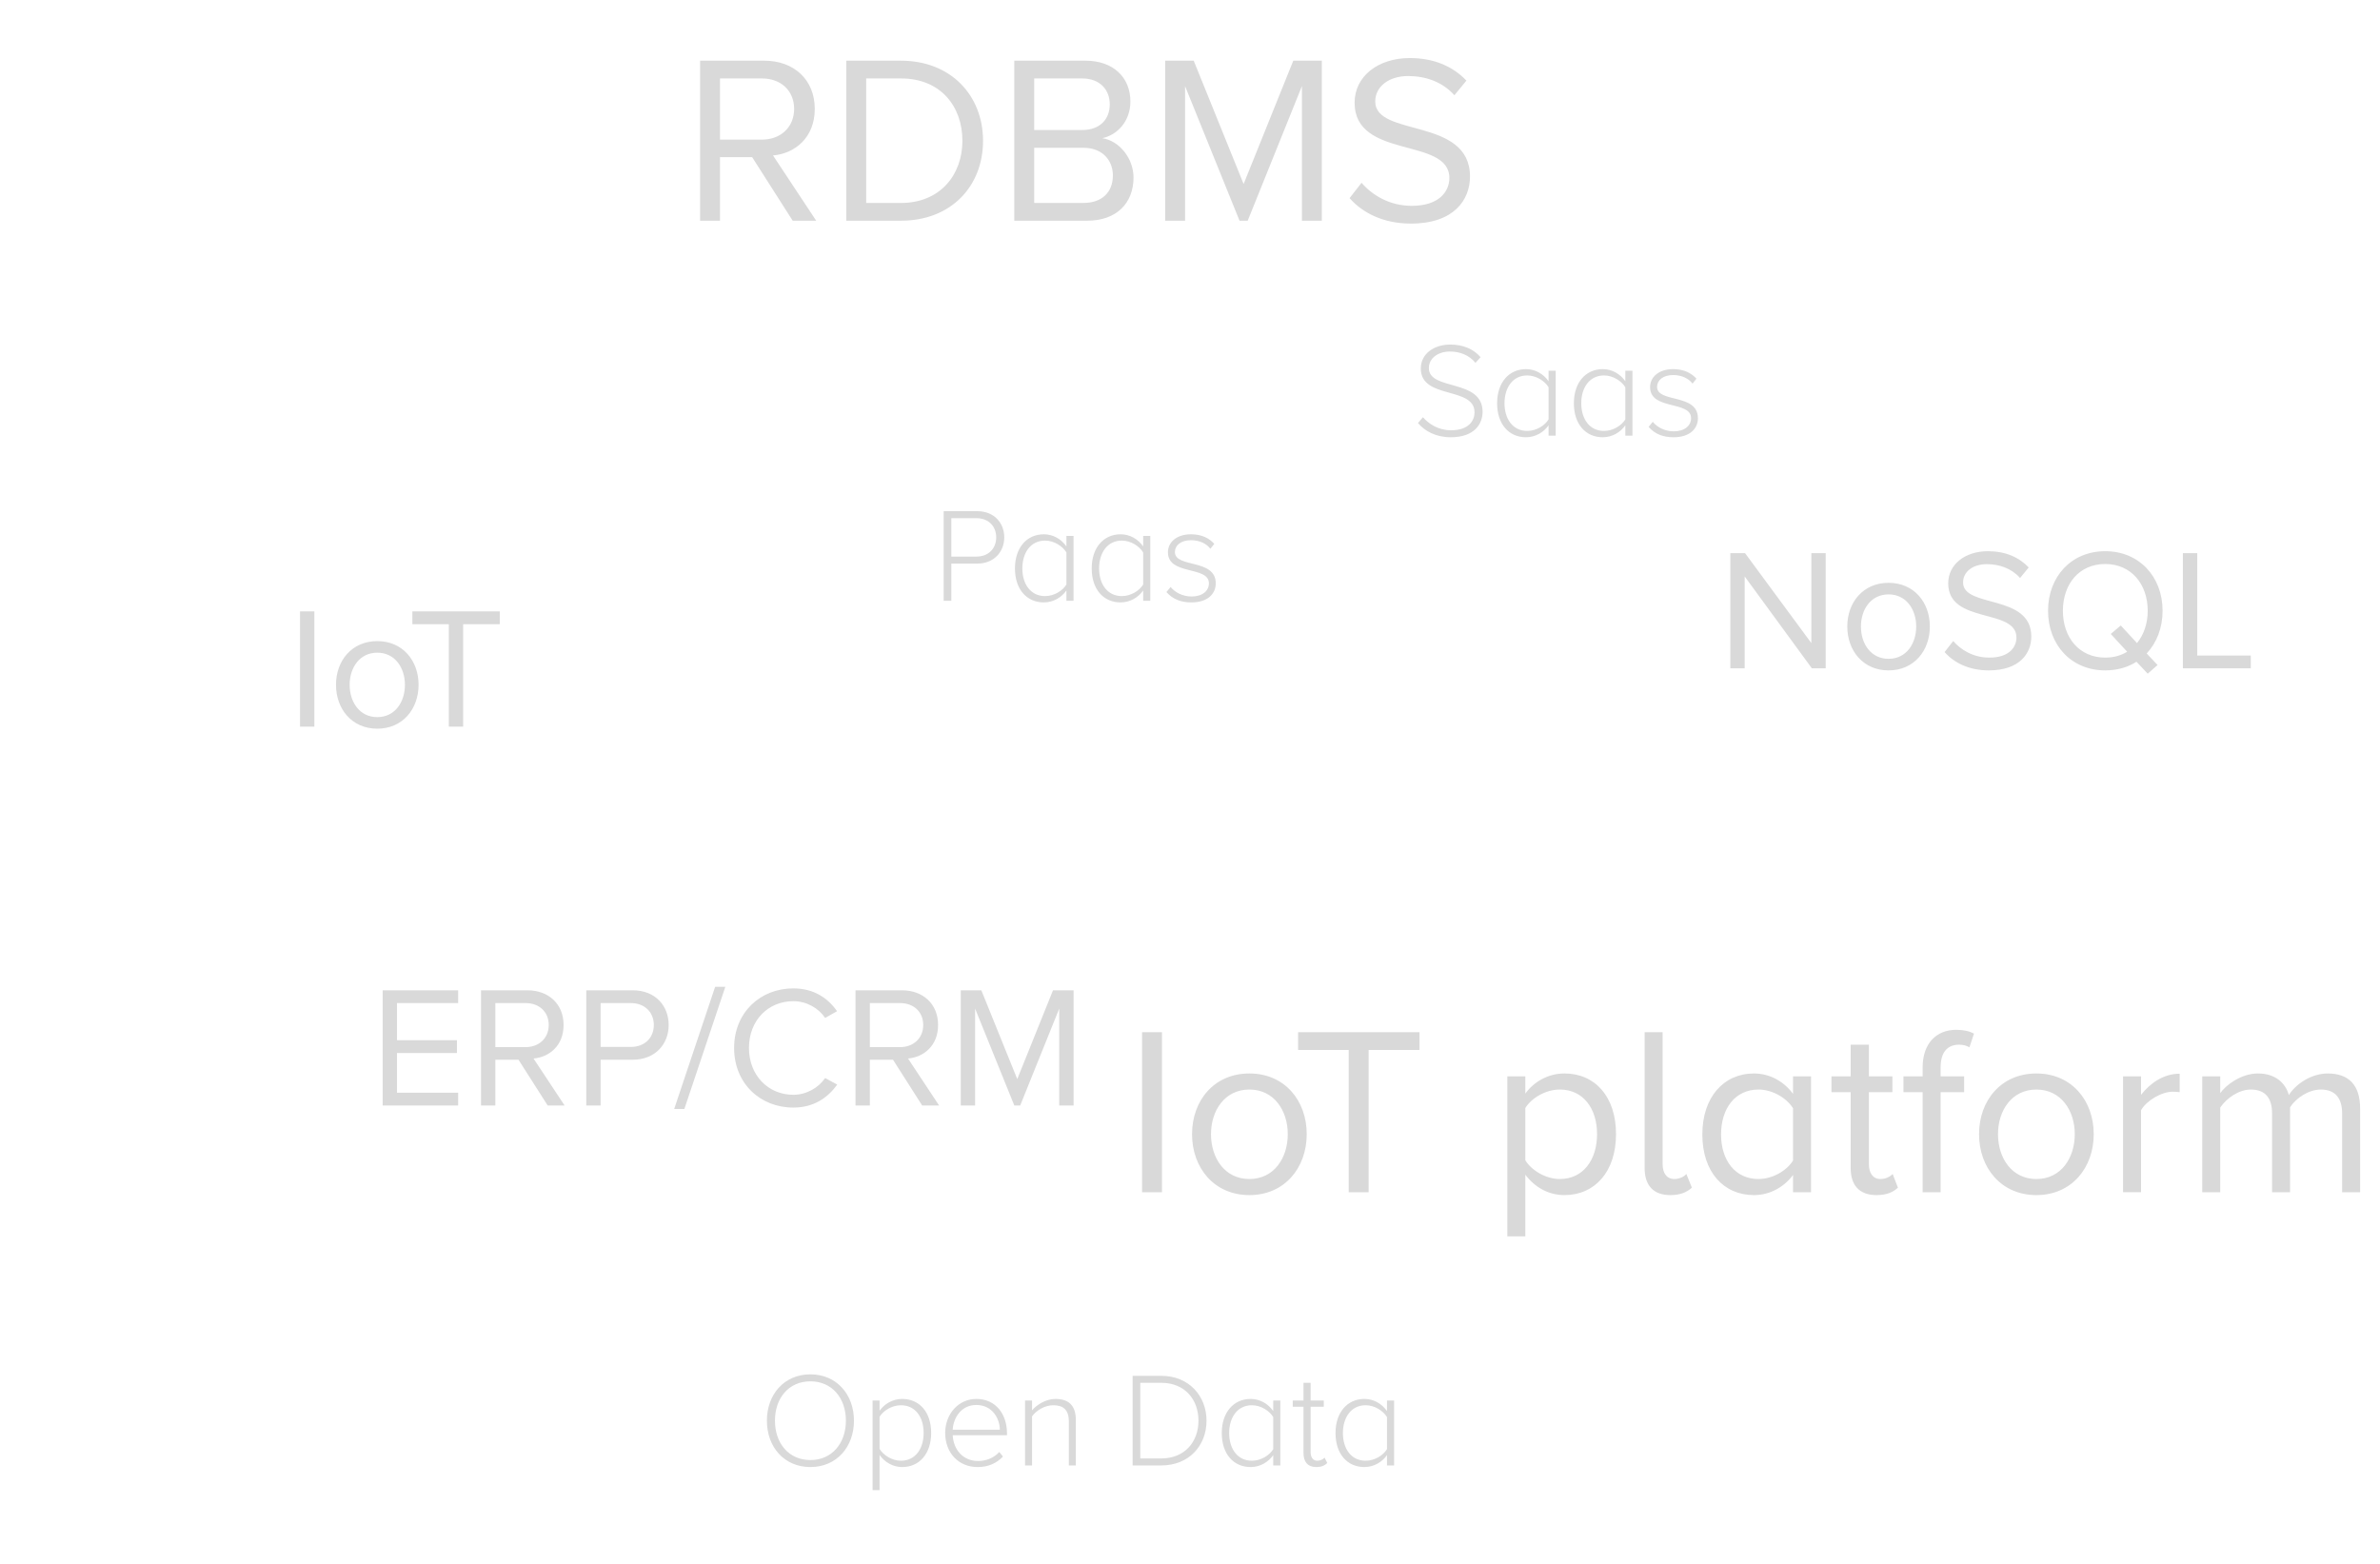 <svg xmlns="http://www.w3.org/2000/svg" width="248" height="163" fill="none" viewBox="0 0 248 163"><path fill="#D9D9D9" d="M85.05 23l-4.5-6.8c2.275-.2 4.35-1.85 4.35-4.85 0-3.075-2.2-5.025-5.25-5.025h-6.7V23h2.075v-6.625h3.35L82.6 23h2.45zm-5.65-8.45h-4.375V8.175H79.4c1.975 0 3.35 1.275 3.35 3.175 0 1.875-1.375 3.2-3.35 3.2zM93.884 23c5.2 0 8.55-3.575 8.55-8.325 0-4.725-3.35-8.35-8.55-8.35h-5.7V23h5.7zm0-1.85h-3.625V8.175h3.625c4.125 0 6.4 2.9 6.4 6.5 0 3.575-2.35 6.475-6.4 6.475zM113.289 23c3.05 0 4.825-1.825 4.825-4.5 0-2-1.475-3.825-3.25-4.1 1.525-.325 2.925-1.725 2.925-3.825 0-2.5-1.775-4.25-4.675-4.25h-7.425V23h7.6zm-.525-9.45h-5V8.175h5c1.875 0 2.875 1.2 2.875 2.7 0 1.525-1 2.675-2.875 2.675zm.125 7.6h-5.125V15.4h5.125c2.025 0 3.075 1.35 3.075 2.875 0 1.775-1.15 2.875-3.075 2.875zM137.737 23V6.325h-2.975l-5.175 12.85-5.2-12.85h-2.975V23h2.075V8.975L129.162 23h.85l5.65-14.025V23h2.075zm9.29.3c4.5 0 6.15-2.5 6.15-4.9 0-6.225-9.875-4.075-9.875-7.825 0-1.575 1.45-2.65 3.425-2.65 1.825 0 3.575.6 4.825 2l1.25-1.525c-1.4-1.475-3.375-2.35-5.9-2.35-3.3 0-5.75 1.9-5.75 4.65 0 5.95 9.875 3.55 9.875 7.85 0 1.3-.95 2.9-3.925 2.9-2.35 0-4.15-1.15-5.225-2.4l-1.25 1.6c1.375 1.55 3.525 2.65 6.4 2.65zM190.24 69.646V57.64h-1.494v9.378l-6.912-9.378h-1.53v12.006h1.494V60.07l7.002 9.576h1.44zm6.552.216c2.646 0 4.302-2.052 4.302-4.572s-1.656-4.554-4.302-4.554-4.302 2.034-4.302 4.554c0 2.52 1.656 4.572 4.302 4.572zm0-1.206c-1.854 0-2.88-1.584-2.88-3.366 0-1.764 1.026-3.348 2.88-3.348 1.854 0 2.88 1.584 2.88 3.348 0 1.782-1.026 3.366-2.88 3.366zm10.445 1.206c3.24 0 4.428-1.8 4.428-3.528 0-4.482-7.11-2.934-7.11-5.634 0-1.134 1.044-1.908 2.466-1.908 1.314 0 2.574.432 3.474 1.44l.9-1.098c-1.008-1.062-2.43-1.692-4.248-1.692-2.376 0-4.14 1.368-4.14 3.348 0 4.284 7.11 2.556 7.11 5.652 0 .936-.684 2.088-2.826 2.088-1.692 0-2.988-.828-3.762-1.728l-.9 1.152c.99 1.116 2.538 1.908 4.608 1.908zm12.131 0c1.242 0 2.358-.324 3.258-.9l1.17 1.242 1.026-.9-1.134-1.206c1.044-1.116 1.656-2.664 1.656-4.446 0-3.546-2.43-6.21-5.976-6.21s-5.958 2.664-5.958 6.21 2.412 6.21 5.958 6.21zm0-1.332c-2.7 0-4.41-2.088-4.41-4.878 0-2.808 1.71-4.878 4.41-4.878 2.682 0 4.428 2.07 4.428 4.878 0 1.332-.414 2.502-1.116 3.366l-1.692-1.836-1.044.882 1.71 1.854c-.648.396-1.422.612-2.286.612zm15.167 1.116v-1.332h-5.58V57.64h-1.494v12.006h7.074zM121.082 124.242v-16.675h-2.075v16.675h2.075zm9.106.3c3.675 0 5.975-2.85 5.975-6.35 0-3.5-2.3-6.325-5.975-6.325s-5.975 2.825-5.975 6.325 2.3 6.35 5.975 6.35zm0-1.675c-2.575 0-4-2.2-4-4.675 0-2.45 1.425-4.65 4-4.65s4 2.2 4 4.65c0 2.475-1.425 4.675-4 4.675zm12.426 1.375v-14.825h5.3v-1.85h-12.65v1.85h5.275v14.825h2.075zm20.403.3c3.175 0 5.375-2.45 5.375-6.35 0-3.925-2.2-6.325-5.375-6.325-1.7 0-3.2.875-4.075 2.1v-1.8h-1.875v16.675h1.875v-6.425c1 1.325 2.425 2.125 4.075 2.125zm-.475-1.675c-1.475 0-2.95-.9-3.6-1.95v-5.45c.65-1.05 2.125-1.925 3.6-1.925 2.425 0 3.875 1.975 3.875 4.65 0 2.675-1.45 4.675-3.875 4.675zm11.506 1.675c1.1 0 1.75-.325 2.25-.775l-.575-1.425c-.225.275-.725.525-1.25.525-.825 0-1.225-.65-1.225-1.55v-13.75h-1.875v14.15c0 1.8.9 2.825 2.675 2.825zm14.664-.3v-12.075h-1.875v1.825c-.975-1.325-2.45-2.125-4.075-2.125-3.15 0-5.375 2.475-5.375 6.35 0 3.925 2.225 6.325 5.375 6.325 1.7 0 3.175-.875 4.075-2.1v1.8h1.875zm-5.475-1.375c-2.45 0-3.9-1.975-3.9-4.65 0-2.675 1.45-4.675 3.9-4.675 1.475 0 2.95.9 3.6 1.95v5.45c-.65 1.05-2.125 1.925-3.6 1.925zm12.305 1.675c1.075 0 1.75-.325 2.225-.775l-.55-1.425c-.25.275-.725.525-1.275.525-.8 0-1.2-.65-1.2-1.55v-7.5h2.45v-1.65h-2.45v-3.3h-1.9v3.3h-2v1.65h2v7.9c0 1.8.9 2.825 2.7 2.825zm6.674-.3v-10.425h2.45v-1.65h-2.45v-.925c0-1.55.675-2.375 1.925-2.375.45 0 .775.1 1.075.275l.475-1.425c-.5-.275-1.125-.4-1.85-.4-2.075 0-3.5 1.425-3.5 3.925v.925h-2v1.65h2v10.425h1.875zm9.979.3c3.675 0 5.975-2.85 5.975-6.35 0-3.5-2.3-6.325-5.975-6.325s-5.975 2.825-5.975 6.325 2.3 6.35 5.975 6.35zm0-1.675c-2.575 0-4-2.2-4-4.675 0-2.45 1.425-4.65 4-4.65s4 2.2 4 4.65c0 2.475-1.425 4.675-4 4.675zm10.907 1.375v-8.55c.55-.975 2.125-1.925 3.3-1.925.275 0 .5.025.725.05v-1.925c-1.65 0-3.05.95-4.025 2.2v-1.925h-1.875v12.075h1.875zm22.827 0v-8.725c0-2.425-1.175-3.65-3.375-3.65-1.75 0-3.375 1.15-4.05 2.25-.35-1.25-1.4-2.25-3.225-2.25-1.8 0-3.4 1.275-3.925 2.05v-1.75h-1.875v12.075h1.875v-8.825c.65-.975 1.95-1.875 3.175-1.875 1.6 0 2.225.975 2.225 2.5v8.2h1.875v-8.85c.625-.975 1.95-1.85 3.2-1.85 1.575 0 2.225.975 2.225 2.5v8.2h1.875zM47.74 115.205v-1.332h-6.372v-4.14h6.246v-1.332h-6.246v-3.87h6.372v-1.332h-7.866v12.006h7.866zm11.094 0l-3.24-4.896c1.638-.144 3.132-1.332 3.132-3.492 0-2.214-1.584-3.618-3.78-3.618h-4.824v12.006h1.494v-4.77h2.412l3.042 4.77h1.764zm-4.068-6.084h-3.15v-4.59h3.15c1.422 0 2.412.918 2.412 2.286 0 1.35-.99 2.304-2.412 2.304zm7.819 6.084v-4.77h3.33c2.394 0 3.762-1.656 3.762-3.618s-1.35-3.618-3.762-3.618h-4.824v12.006h1.494zm3.15-6.102h-3.15v-4.572h3.15c1.422 0 2.394.936 2.394 2.286s-.972 2.286-2.394 2.286zm5.578 6.462l4.266-12.726h-1.062l-4.266 12.726h1.062zm11.356-.144c2.124 0 3.564-1.008 4.572-2.394l-1.26-.684c-.684 1.008-1.944 1.746-3.312 1.746-2.628 0-4.626-2.034-4.626-4.878 0-2.88 1.998-4.878 4.626-4.878 1.368 0 2.628.72 3.312 1.746l1.242-.702c-.954-1.368-2.43-2.376-4.554-2.376-3.456 0-6.174 2.52-6.174 6.21s2.718 6.21 6.174 6.21zm15.188-.216l-3.24-4.896c1.638-.144 3.132-1.332 3.132-3.492 0-2.214-1.584-3.618-3.78-3.618h-4.824v12.006h1.494v-4.77h2.412l3.042 4.77h1.764zm-4.068-6.084h-3.15v-4.59h3.15c1.422 0 2.412.918 2.412 2.286 0 1.35-.99 2.304-2.412 2.304zm18.079 6.084v-12.006h-2.142L106 112.451l-3.744-9.252h-2.142v12.006h1.494v-10.098l4.086 10.098h.612l4.068-10.098v10.098h1.494zM99.13 62.609v-3.878h2.702c1.778 0 2.814-1.26 2.814-2.73s-1.022-2.73-2.814-2.73h-3.5v9.338h.798zm2.618-4.606h-2.618v-4.004h2.618c1.246 0 2.058.826 2.058 2.002 0 1.162-.812 2.002-2.058 2.002zm10.116 4.606v-6.762h-.742v1.092c-.546-.77-1.386-1.26-2.352-1.26-1.792 0-3.01 1.414-3.01 3.556 0 2.17 1.218 3.542 3.01 3.542 1.008 0 1.876-.546 2.352-1.246v1.078h.742zm-2.968-.49c-1.498 0-2.366-1.246-2.366-2.884s.868-2.898 2.366-2.898c.952 0 1.834.588 2.226 1.232v3.346c-.392.644-1.274 1.204-2.226 1.204zm10.966.49v-6.762h-.742v1.092c-.546-.77-1.386-1.26-2.352-1.26-1.792 0-3.01 1.414-3.01 3.556 0 2.17 1.218 3.542 3.01 3.542 1.008 0 1.876-.546 2.352-1.246v1.078h.742zm-2.968-.49c-1.498 0-2.366-1.246-2.366-2.884s.868-2.898 2.366-2.898c.952 0 1.834.588 2.226 1.232v3.346c-.392.644-1.274 1.204-2.226 1.204zm7.256.658c1.694 0 2.534-.896 2.534-1.988 0-2.604-4.256-1.568-4.256-3.262 0-.7.63-1.232 1.68-1.232.896 0 1.624.364 2.016.896l.406-.518c-.49-.546-1.26-.994-2.422-.994-1.526 0-2.408.84-2.408 1.876 0 2.436 4.27 1.386 4.27 3.234 0 .784-.672 1.372-1.806 1.372-.952 0-1.75-.448-2.184-.994l-.434.532c.672.756 1.512 1.078 2.604 1.078zM151.171 45.566c2.52 0 3.318-1.442 3.318-2.646 0-3.486-5.6-2.17-5.6-4.564 0-1.008.938-1.722 2.184-1.722 1.05 0 2.002.364 2.674 1.176l.532-.588c-.714-.826-1.778-1.316-3.164-1.316-1.694 0-3.066.966-3.066 2.492 0 3.262 5.6 1.834 5.6 4.578 0 .798-.546 1.862-2.45 1.862-1.344 0-2.324-.672-2.926-1.358l-.518.602c.714.854 1.876 1.484 3.416 1.484zm10.935-.168v-6.762h-.742v1.092c-.546-.77-1.386-1.26-2.352-1.26-1.792 0-3.01 1.414-3.01 3.556 0 2.17 1.218 3.542 3.01 3.542 1.008 0 1.876-.546 2.352-1.246v1.078h.742zm-2.968-.49c-1.498 0-2.366-1.246-2.366-2.884s.868-2.898 2.366-2.898c.952 0 1.834.588 2.226 1.232v3.346c-.392.644-1.274 1.204-2.226 1.204zm10.966.49v-6.762h-.742v1.092c-.546-.77-1.386-1.26-2.352-1.26-1.792 0-3.01 1.414-3.01 3.556 0 2.17 1.218 3.542 3.01 3.542 1.008 0 1.876-.546 2.352-1.246v1.078h.742zm-2.968-.49c-1.498 0-2.366-1.246-2.366-2.884s.868-2.898 2.366-2.898c.952 0 1.834.588 2.226 1.232v3.346c-.392.644-1.274 1.204-2.226 1.204zm7.256.658c1.694 0 2.534-.896 2.534-1.988 0-2.604-4.256-1.568-4.256-3.262 0-.7.63-1.232 1.68-1.232.896 0 1.624.364 2.016.896l.406-.518c-.49-.546-1.26-.994-2.422-.994-1.526 0-2.408.84-2.408 1.876 0 2.436 4.27 1.386 4.27 3.234 0 .784-.672 1.372-1.806 1.372-.952 0-1.75-.448-2.184-.994l-.434.532c.672.756 1.512 1.078 2.604 1.078zM84.448 152.882c2.73 0 4.536-2.1 4.536-4.83s-1.806-4.83-4.536-4.83c-2.744 0-4.536 2.1-4.536 4.83s1.792 4.83 4.536 4.83zm0-.728c-2.254 0-3.696-1.75-3.696-4.102 0-2.366 1.442-4.102 3.696-4.102 2.24 0 3.696 1.736 3.696 4.102 0 2.352-1.456 4.102-3.696 4.102zm9.557.728c1.806 0 3.024-1.4 3.024-3.556 0-2.17-1.218-3.542-3.024-3.542-1.008 0-1.876.546-2.352 1.232v-1.064h-.728v9.338h.728v-3.668c.546.77 1.4 1.26 2.352 1.26zm-.126-.658c-.938 0-1.834-.588-2.226-1.232v-3.346c.392-.644 1.288-1.204 2.226-1.204 1.512 0 2.366 1.246 2.366 2.884s-.854 2.898-2.366 2.898zm7.985.658c1.12 0 1.974-.392 2.646-1.092l-.378-.476c-.574.616-1.358.938-2.212.938-1.596 0-2.576-1.218-2.646-2.688h5.656v-.196c0-1.96-1.134-3.584-3.192-3.584-1.876 0-3.248 1.582-3.248 3.542 0 2.086 1.4 3.556 3.374 3.556zm2.324-3.892h-4.914c.056-1.176.854-2.576 2.45-2.576 1.694 0 2.45 1.428 2.464 2.576zm7.916 3.724v-4.732c0-1.526-.756-2.198-2.128-2.198-.98 0-1.946.602-2.436 1.19v-1.022h-.728v6.762h.728v-5.11c.434-.616 1.33-1.162 2.198-1.162.98 0 1.638.392 1.638 1.694v4.578h.728zm8.901 0c2.898 0 4.718-2.072 4.718-4.662 0-2.562-1.82-4.676-4.718-4.676h-2.982v9.338h2.982zm0-.728h-2.184v-7.882h2.184c2.478 0 3.878 1.764 3.878 3.948s-1.414 3.934-3.878 3.934zm12.41.728v-6.762h-.742v1.092c-.546-.77-1.386-1.26-2.352-1.26-1.792 0-3.01 1.414-3.01 3.556 0 2.17 1.218 3.542 3.01 3.542 1.008 0 1.876-.546 2.352-1.246v1.078h.742zm-2.968-.49c-1.498 0-2.366-1.246-2.366-2.884s.868-2.898 2.366-2.898c.952 0 1.834.588 2.226 1.232v3.346c-.392.644-1.274 1.204-2.226 1.204zm6.71.658c.56 0 .882-.168 1.148-.42l-.28-.56c-.154.168-.434.322-.756.322-.476 0-.7-.378-.7-.924v-4.704h1.372v-.644h-1.372v-1.848h-.742v1.848h-1.12v.644h1.12v4.816c0 .924.434 1.47 1.33 1.47zm8.111-.168v-6.762h-.742v1.092c-.546-.77-1.386-1.26-2.352-1.26-1.792 0-3.01 1.414-3.01 3.556 0 2.17 1.218 3.542 3.01 3.542 1.008 0 1.876-.546 2.352-1.246v1.078h.742zm-2.968-.49c-1.498 0-2.366-1.246-2.366-2.884s.868-2.898 2.366-2.898c.952 0 1.834.588 2.226 1.232v3.346c-.392.644-1.274 1.204-2.226 1.204zM32.757 75.721v-12.006h-1.494v12.006h1.494zm6.557.216c2.646 0 4.302-2.052 4.302-4.572s-1.656-4.554-4.302-4.554-4.302 2.034-4.302 4.554c0 2.52 1.656 4.572 4.302 4.572zm0-1.206c-1.854 0-2.88-1.584-2.88-3.366 0-1.764 1.026-3.348 2.88-3.348 1.854 0 2.88 1.584 2.88 3.348 0 1.782-1.026 3.366-2.88 3.366zm8.947.99v-10.674h3.816v-1.332h-9.108v1.332h3.798v10.674h1.494z"/></svg>
